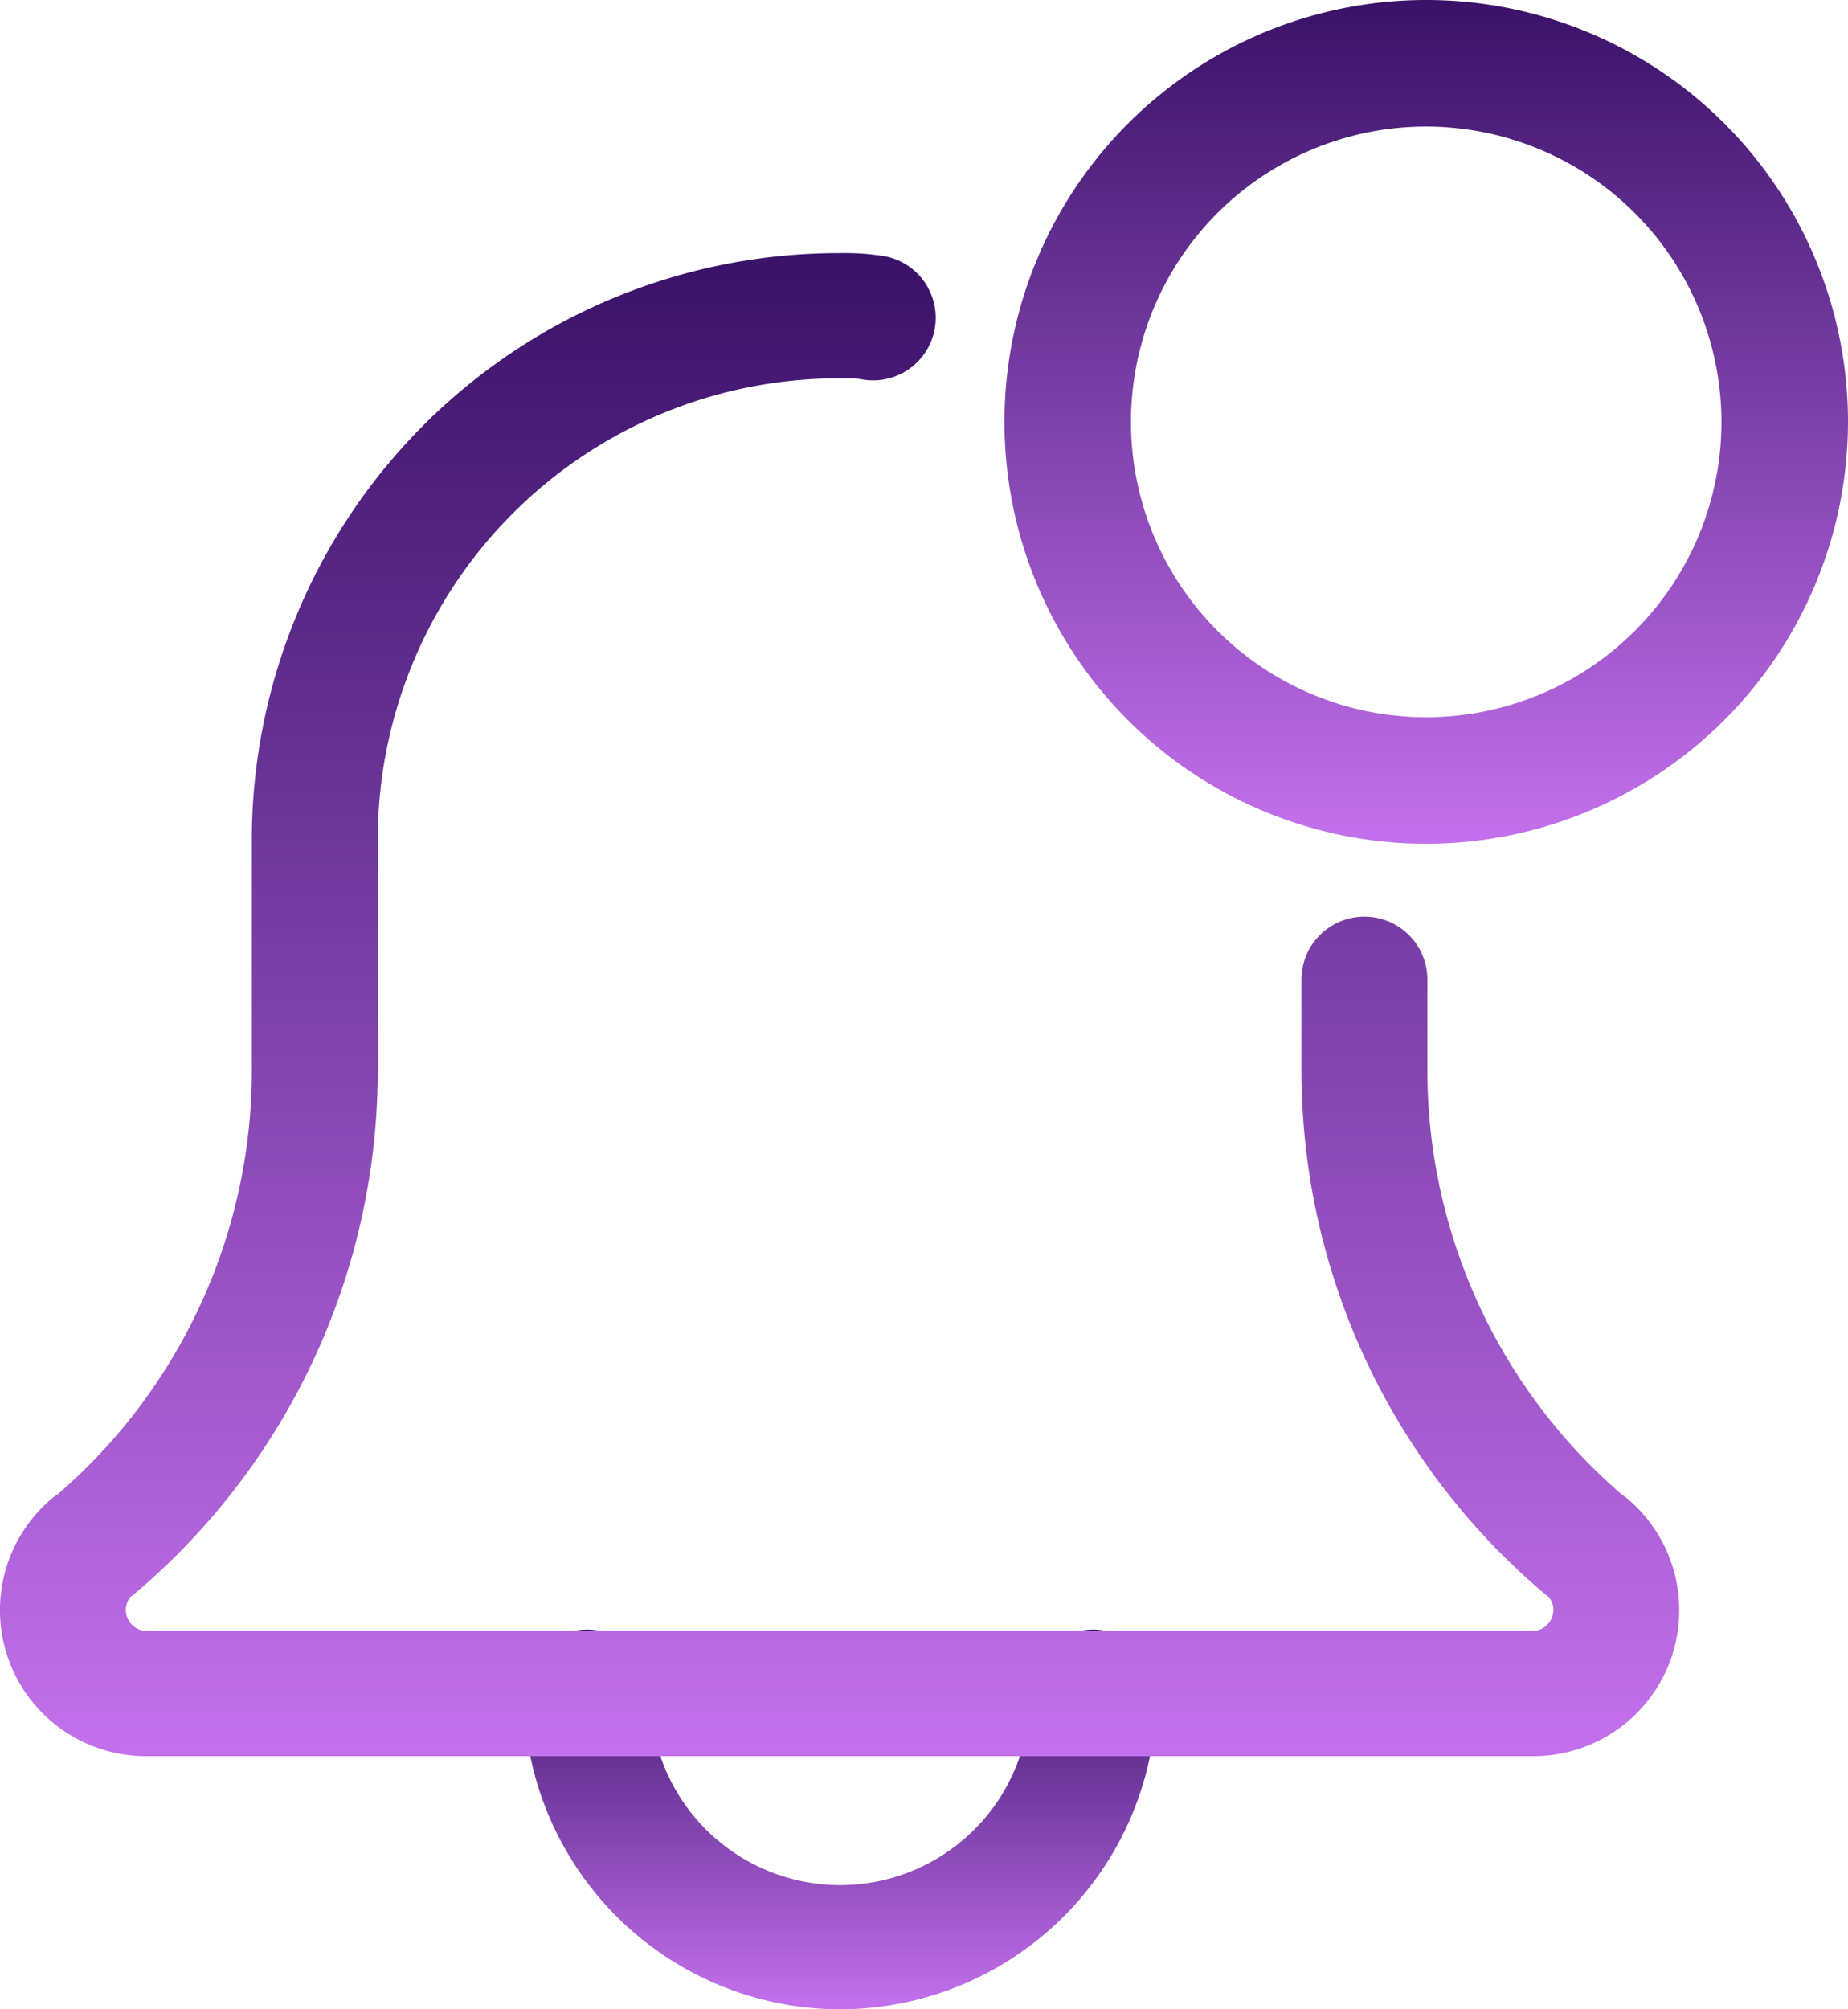 <svg id="notification" xmlns="http://www.w3.org/2000/svg" xmlns:xlink="http://www.w3.org/1999/xlink" width="61.64" height="67" viewBox="0 0 61.64 67">
  <defs>
    <linearGradient id="linear-gradient" x1="0.5" x2="0.5" y2="1" gradientUnits="objectBoundingBox">
      <stop offset="0" stop-color="#391168"/>
      <stop offset="1" stop-color="#c471ed"/>
    </linearGradient>
  </defs>
  <path id="Path_667" data-name="Path 667" d="M143.883,428.661a10.564,10.564,0,0,1-10.551-10.551,2.11,2.11,0,0,1,4.22,0,6.331,6.331,0,1,0,12.661,0,2.11,2.11,0,1,1,4.22,0A10.564,10.564,0,0,1,143.883,428.661Zm0,0" transform="translate(-115.859 -361.661)" fill="url(#linear-gradient)"/>
  <path id="Path_668" data-name="Path 668" d="M51.112,114.118H4.9a4.868,4.868,0,0,1-3.187-8.576,1.936,1.936,0,0,1,.224-.167A18.667,18.667,0,0,0,8.4,91.259V83.49A19.571,19.571,0,0,1,28.006,64a8.487,8.487,0,0,1,1.381.084A2.088,2.088,0,1,1,28.7,68.2a4.434,4.434,0,0,0-.692-.025A15.377,15.377,0,0,0,12.6,83.49v7.768a22.846,22.846,0,0,1-8.13,17.461c-.042.034-.078.064-.124.095a.686.686,0,0,0-.148.432.706.706,0,0,0,.7.7H51.112a.706.706,0,0,0,.7-.7.663.663,0,0,0-.151-.432c-.042-.031-.078-.061-.121-.095a22.84,22.84,0,0,1-8.13-17.461V88.224a2.1,2.1,0,0,1,4.2,0v3.034a18.673,18.673,0,0,0,6.472,14.125,2.043,2.043,0,0,1,.215.162,4.866,4.866,0,0,1-3.187,8.573Zm0,0" transform="translate(0 -55.559)" fill="url(#linear-gradient)"/>
  <path id="Path_669" data-name="Path 669" d="M270.068,28.136a14.068,14.068,0,1,1,14.068-14.068A14.084,14.084,0,0,1,270.068,28.136Zm0-23.916a9.848,9.848,0,1,0,9.847,9.848,9.859,9.859,0,0,0-9.847-9.848Zm0,0" transform="translate(-222.496)" fill="url(#linear-gradient)"/>
</svg>
